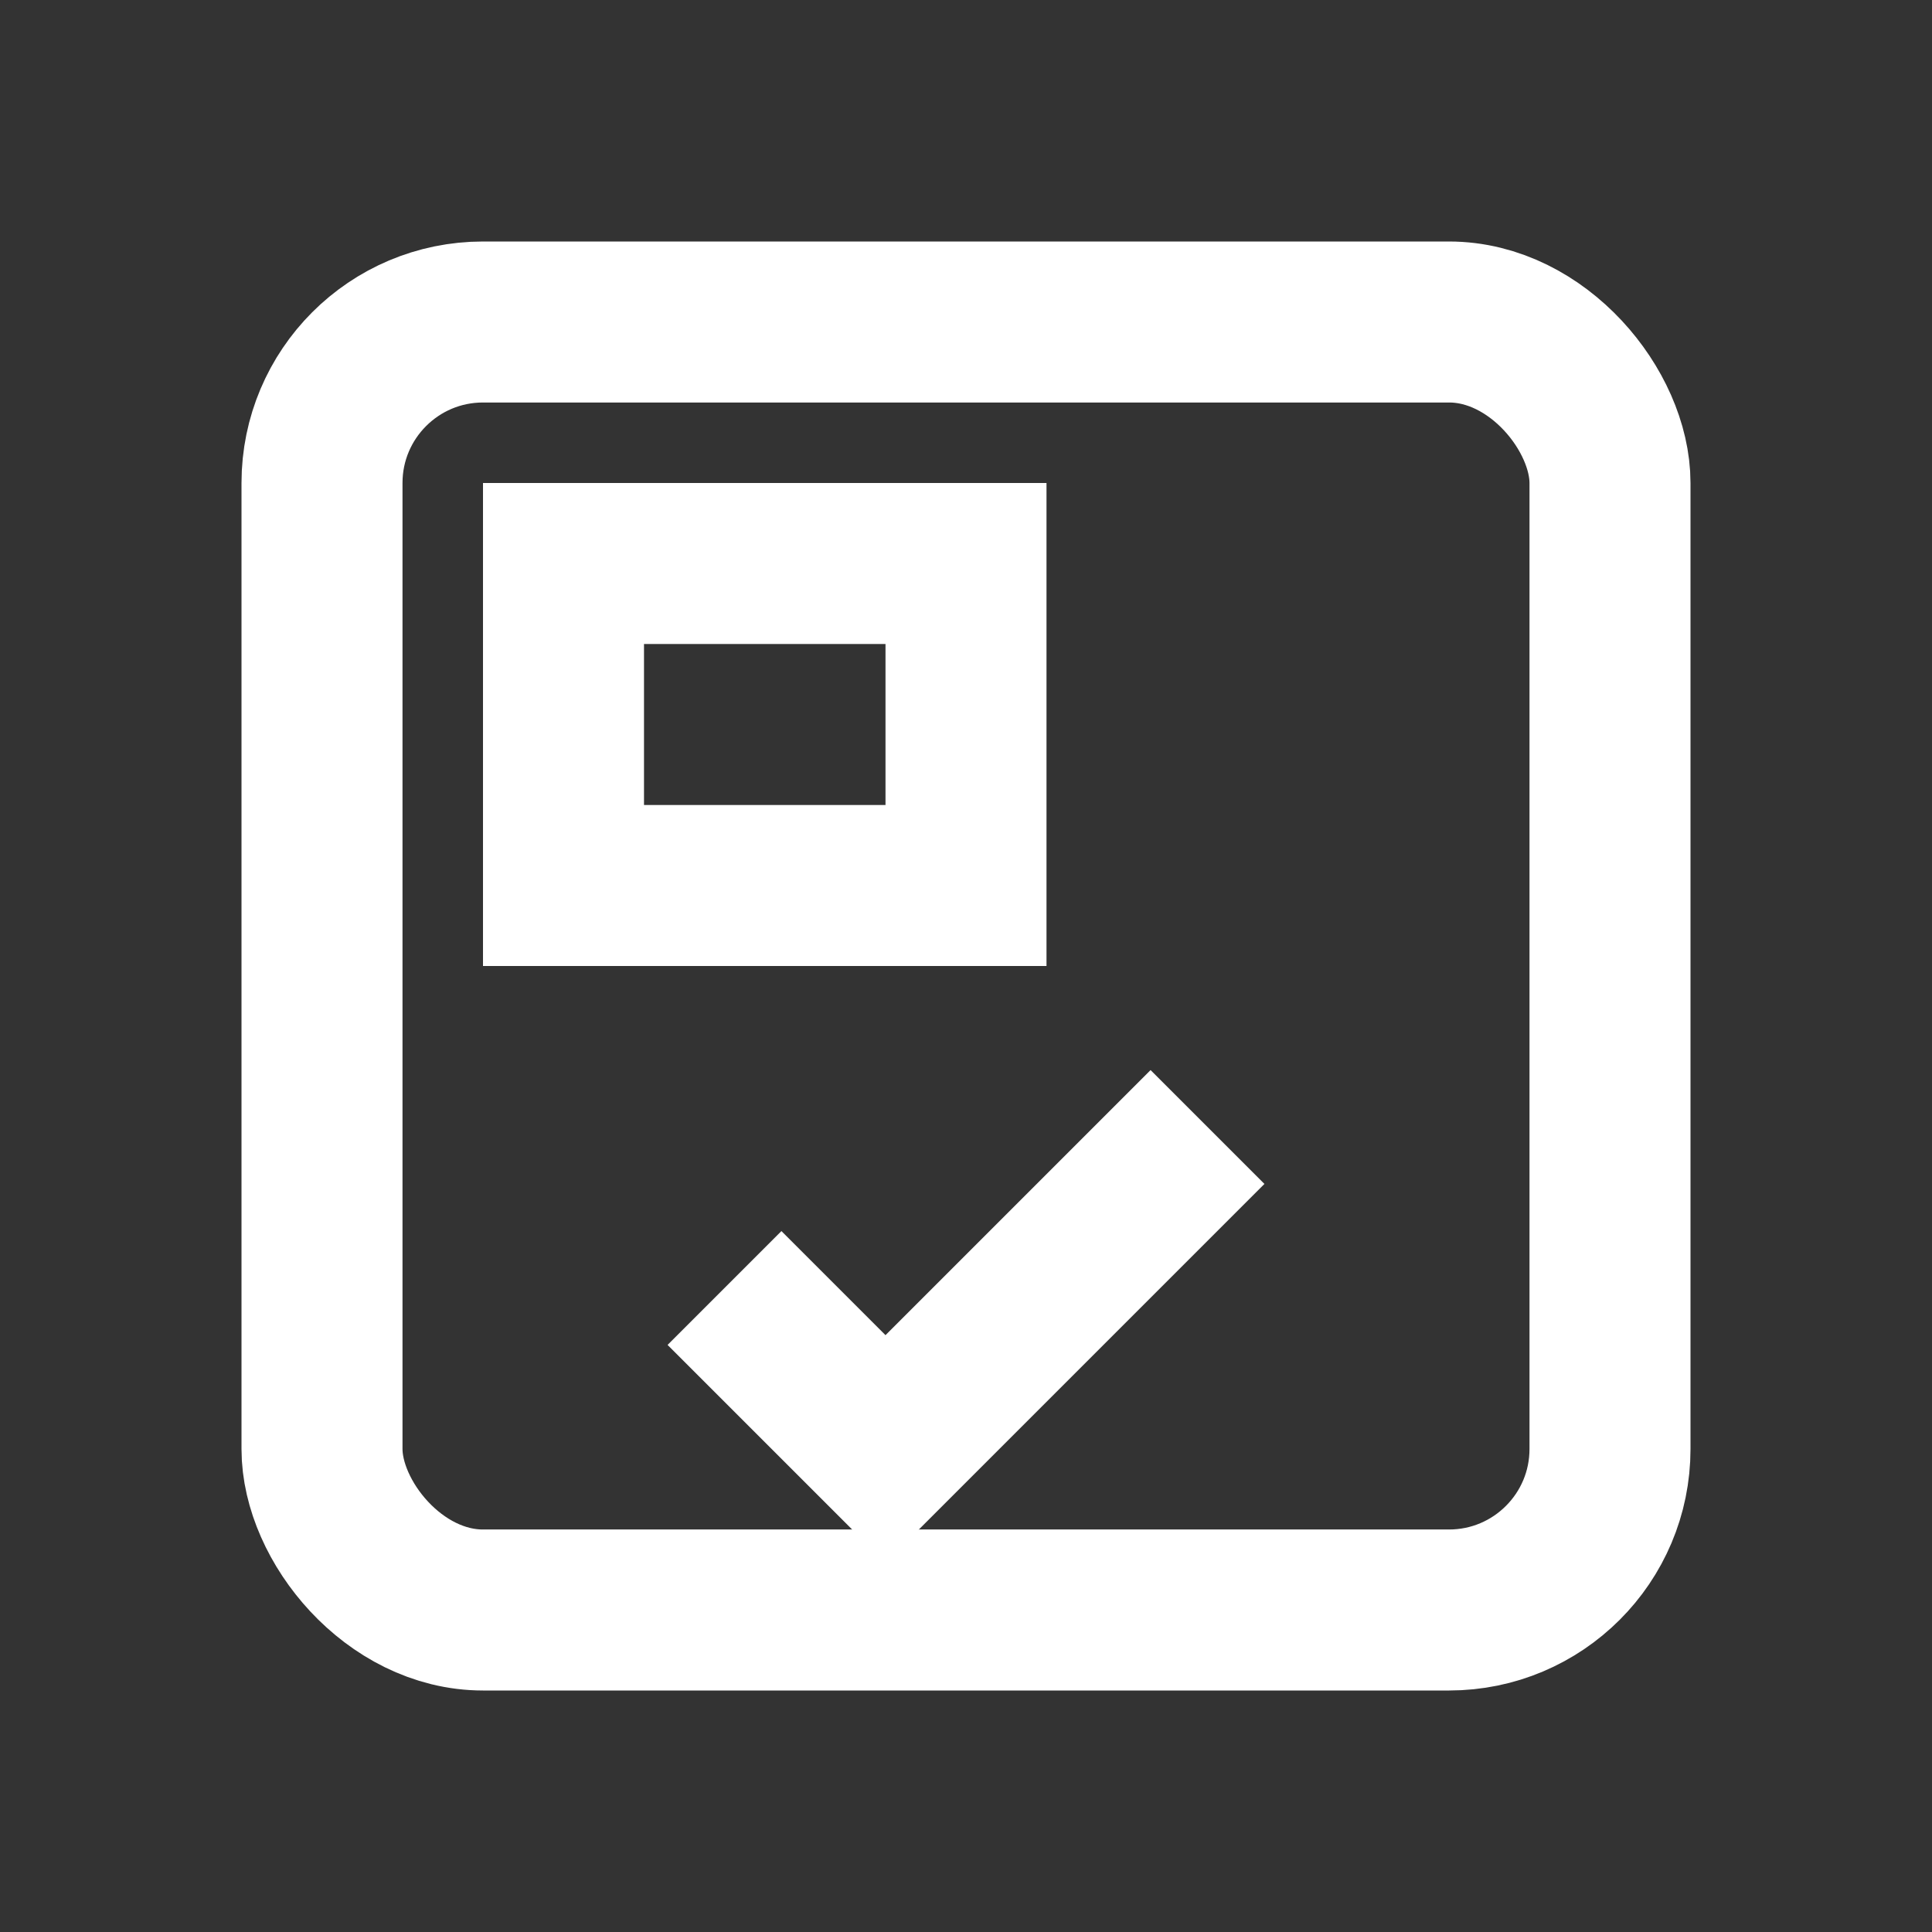<svg xmlns="http://www.w3.org/2000/svg" viewBox="0 0 24 24" width="24" height="24">
    <rect x="0" y="0" width="24" height="24" fill="#333333" stroke="none"/>
    <rect x="4" y="4" width="16" height="16" rx="2" ry="2" fill="none" stroke="white" stroke-width="2"/>
    <rect x="7" y="7" width="5" height="4" fill="none" stroke="white" stroke-width="2"/>
    <polyline points="9,16 11,18 15,14" fill="none" stroke="white" stroke-width="2"/>
</svg>
